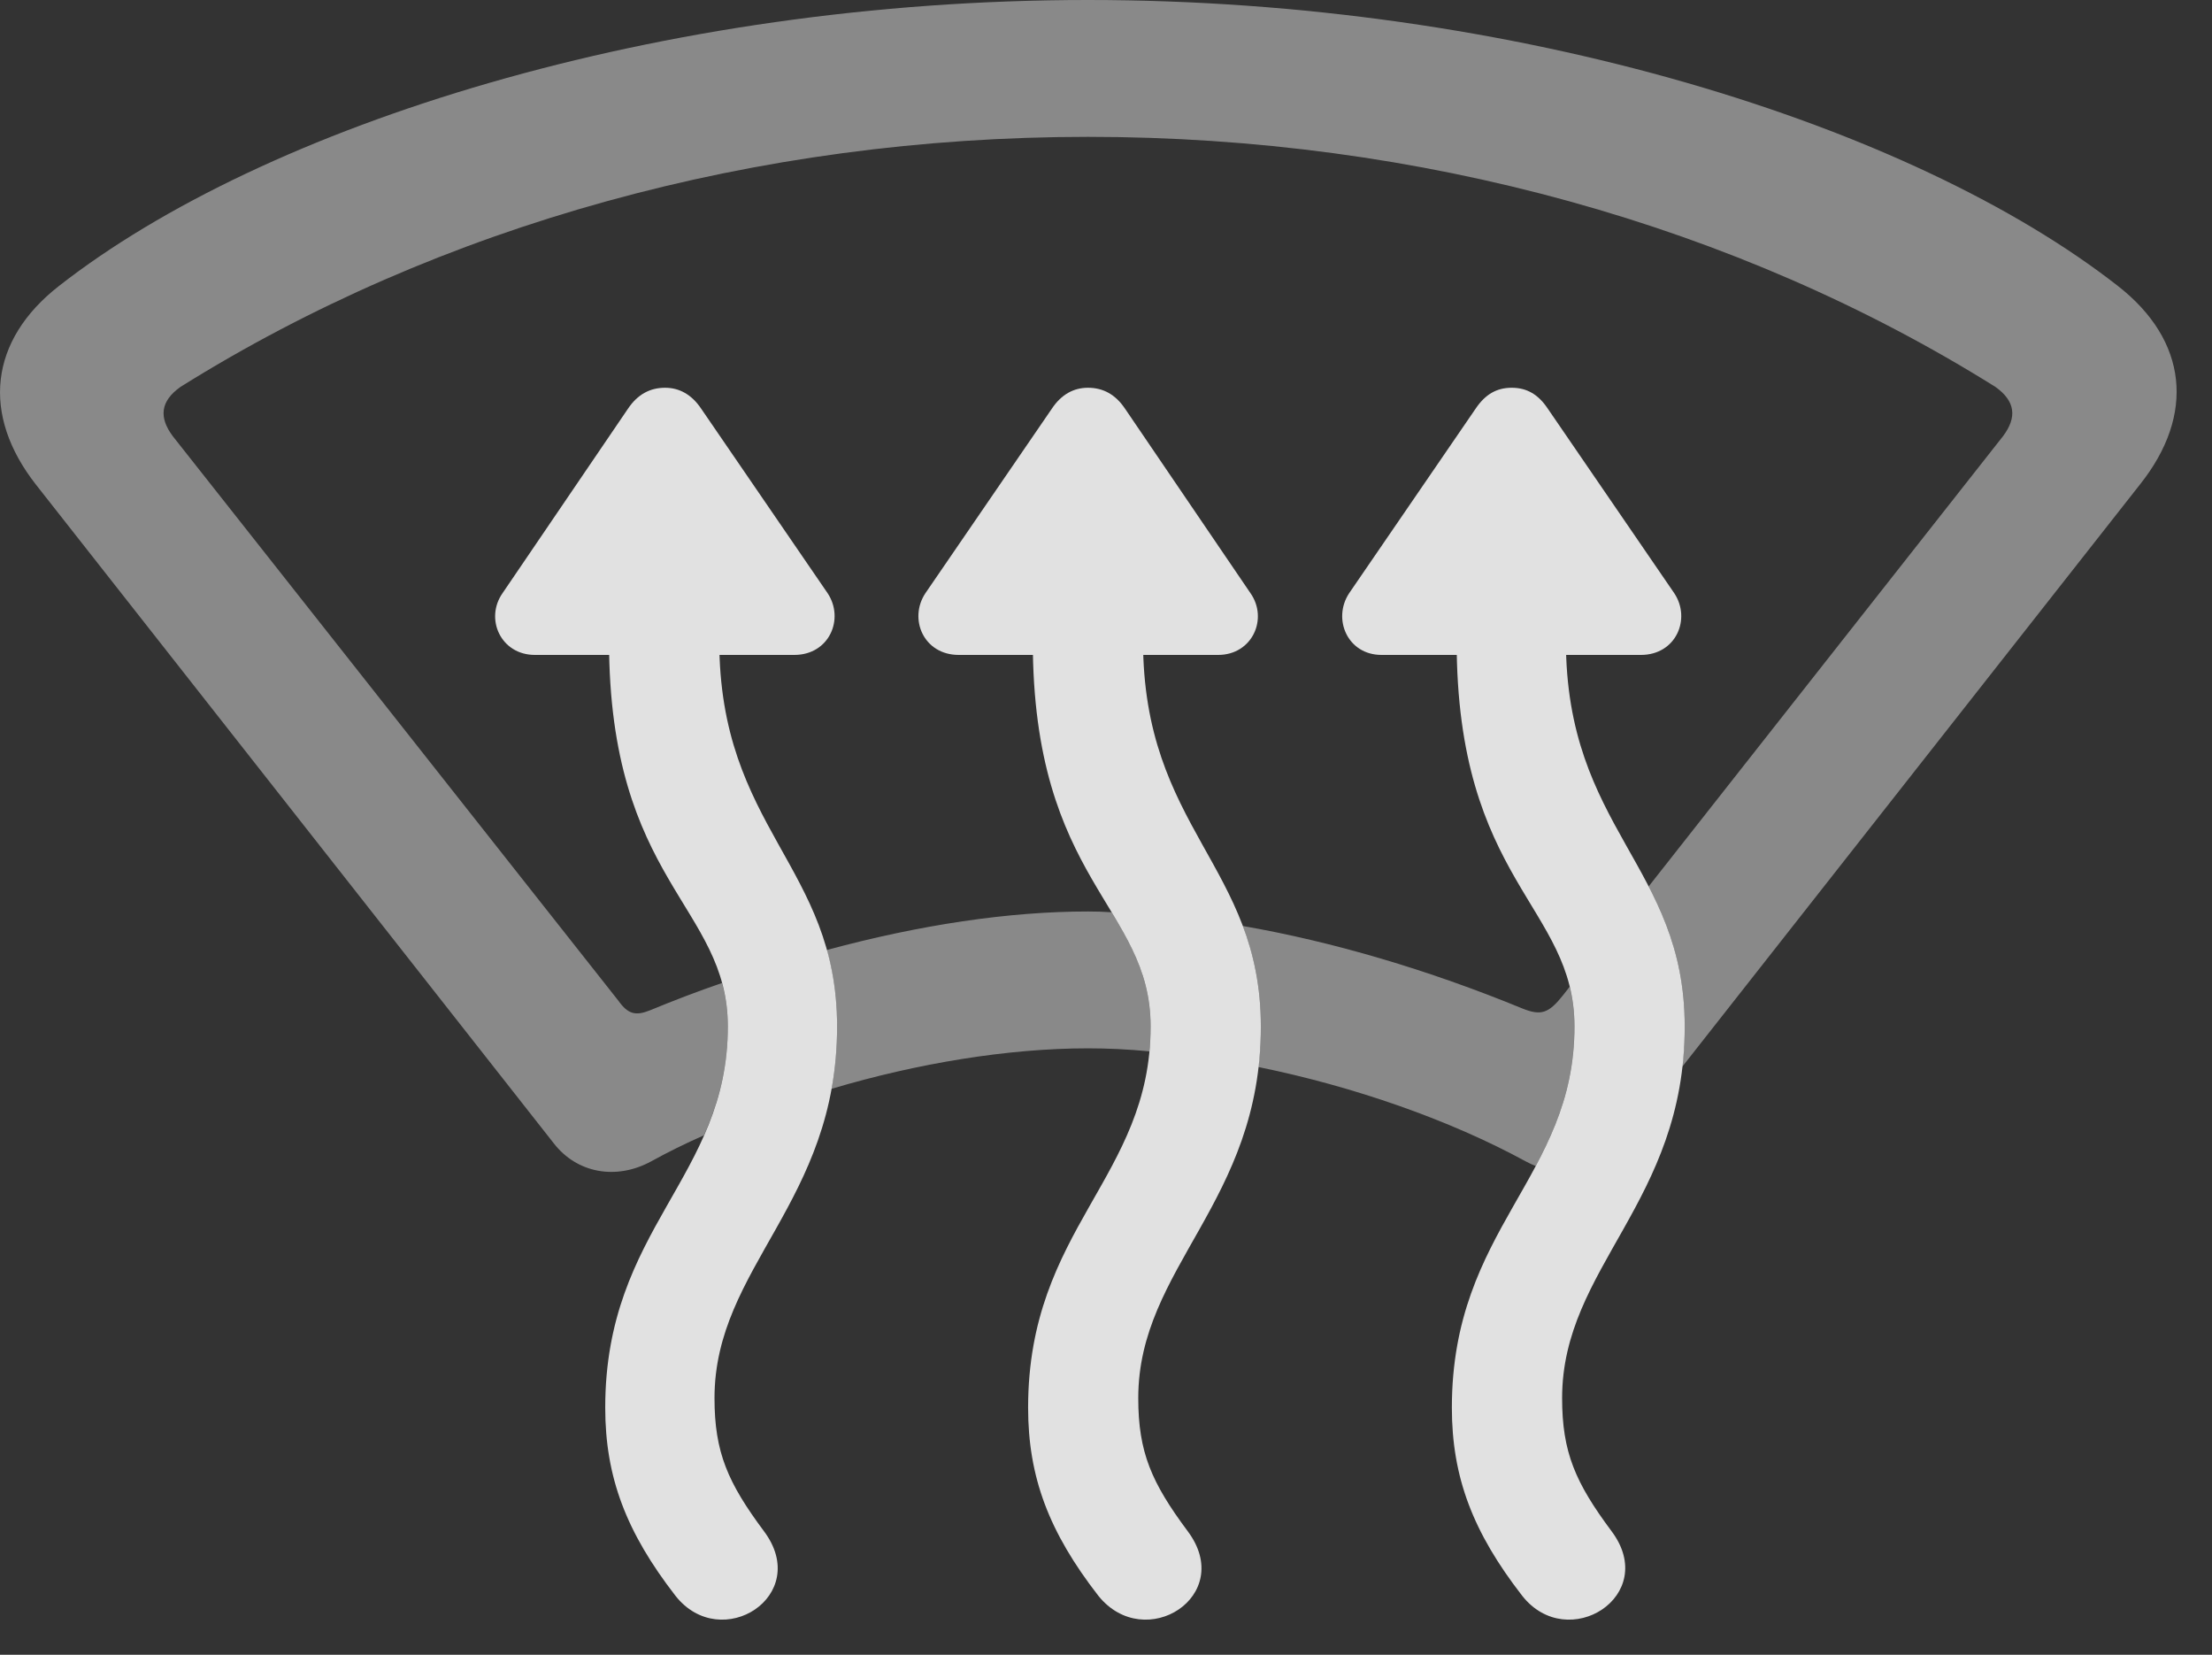 <?xml version="1.0" encoding="UTF-8"?>
<!--Generator: Apple Native CoreSVG 341-->
<!DOCTYPE svg
PUBLIC "-//W3C//DTD SVG 1.1//EN"
       "http://www.w3.org/Graphics/SVG/1.1/DTD/svg11.dtd">
<svg version="1.1" xmlns="http://www.w3.org/2000/svg" xmlns:xlink="http://www.w3.org/1999/xlink" viewBox="0 0 22.733 17.002">
 <rect x="0" y="0" width="22.733" height="17.002" fill="#333333" stroke="none"/>
 <g>
  <rect height="17.002" opacity="0" width="22.733" x="0" y="0"/>
  <path d="M21.767 2.939C22.48 3.496 22.567 4.258 21.991 4.98L17.288 10.961C17.305 10.832 17.314 10.693 17.314 10.547C17.314 9.943 17.15 9.51 16.943 9.108L20.585 4.482C20.732 4.287 20.712 4.121 20.507 3.975C17.851 2.314 14.589 1.406 11.181 1.406C7.772 1.406 4.511 2.314 1.855 3.975C1.649 4.121 1.63 4.287 1.776 4.482L6.356 10.283C6.454 10.42 6.532 10.44 6.679 10.381C6.926 10.279 7.174 10.184 7.42 10.1C7.458 10.236 7.48 10.383 7.48 10.547C7.48 10.985 7.379 11.34 7.234 11.665C7.043 11.749 6.861 11.839 6.689 11.934C6.327 12.129 5.927 12.051 5.692 11.748L0.37 4.98C-0.196 4.258-0.108 3.496 0.605 2.939C2.714 1.289 6.776 1.77636e-15 11.181 1.77636e-15C15.585 1.77636e-15 19.657 1.289 21.767 2.939ZM15.644 10.361C15.839 10.44 15.917 10.41 16.064 10.225L16.132 10.138C16.163 10.263 16.181 10.398 16.181 10.547C16.181 11.128 16.004 11.565 15.783 11.98C15.749 11.967 15.716 11.952 15.683 11.934C14.897 11.505 13.91 11.162 12.932 10.963C12.95 10.833 12.958 10.694 12.958 10.547C12.958 10.139 12.884 9.809 12.772 9.514C13.698 9.675 14.68 9.965 15.644 10.361ZM11.425 9.373C11.646 9.74 11.825 10.07 11.825 10.547C11.825 10.635 11.821 10.72 11.812 10.802C11.595 10.781 11.384 10.771 11.181 10.771C10.362 10.771 9.43 10.924 8.546 11.187C8.582 10.99 8.603 10.778 8.603 10.547C8.603 10.249 8.563 9.992 8.497 9.761C9.453 9.502 10.369 9.365 11.181 9.365C11.26 9.365 11.341 9.367 11.425 9.373Z" fill="white" fill-opacity="0.425"/>
  <path d="M5.165 6.094C4.98 6.357 5.146 6.729 5.497 6.729L8.163 6.729C8.524 6.729 8.681 6.357 8.505 6.094L7.206 4.199C7.108 4.053 6.981 3.984 6.835 3.984C6.679 3.984 6.552 4.053 6.454 4.199ZM7.851 15.732C7.48 15.234 7.343 14.922 7.343 14.365C7.343 13.018 8.603 12.354 8.603 10.547C8.603 8.896 7.392 8.516 7.392 6.582L7.392 6.27C7.392 5.957 7.138 5.703 6.825 5.703C6.513 5.703 6.259 5.957 6.259 6.27L6.259 6.582C6.259 9.062 7.48 9.307 7.48 10.547C7.48 12.1 6.22 12.617 6.22 14.463C6.22 15.176 6.435 15.742 6.942 16.396C7.411 16.992 8.349 16.396 7.851 15.732ZM9.511 6.094C9.335 6.357 9.491 6.729 9.853 6.729L12.519 6.729C12.87 6.729 13.036 6.357 12.851 6.094L11.562 4.199C11.464 4.053 11.337 3.984 11.181 3.984C11.034 3.984 10.907 4.053 10.81 4.199ZM12.206 15.732C11.835 15.234 11.698 14.922 11.698 14.365C11.698 13.018 12.958 12.354 12.958 10.547C12.958 8.896 11.747 8.516 11.747 6.582L11.747 6.27C11.747 5.957 11.493 5.703 11.181 5.703C10.868 5.703 10.614 5.957 10.614 6.27L10.614 6.582C10.614 9.062 11.825 9.307 11.825 10.547C11.825 12.1 10.566 12.617 10.566 14.463C10.566 15.176 10.78 15.742 11.288 16.396C11.767 16.992 12.704 16.396 12.206 15.732ZM13.866 6.094C13.691 6.357 13.847 6.729 14.198 6.729L16.864 6.729C17.226 6.729 17.382 6.357 17.206 6.094L15.907 4.199C15.81 4.053 15.692 3.984 15.536 3.984C15.38 3.984 15.263 4.053 15.165 4.199ZM16.562 15.732C16.191 15.234 16.054 14.922 16.054 14.365C16.054 13.018 17.314 12.354 17.314 10.547C17.314 8.896 16.093 8.516 16.093 6.582L16.093 6.27C16.093 5.957 15.839 5.703 15.536 5.703C15.224 5.703 14.97 5.957 14.97 6.27L14.97 6.582C14.97 9.062 16.181 9.307 16.181 10.547C16.181 12.1 14.921 12.617 14.921 14.463C14.921 15.176 15.136 15.742 15.644 16.396C16.112 16.992 17.06 16.396 16.562 15.732Z" fill="white" fill-opacity="0.85"/>
 </g>
</svg>

